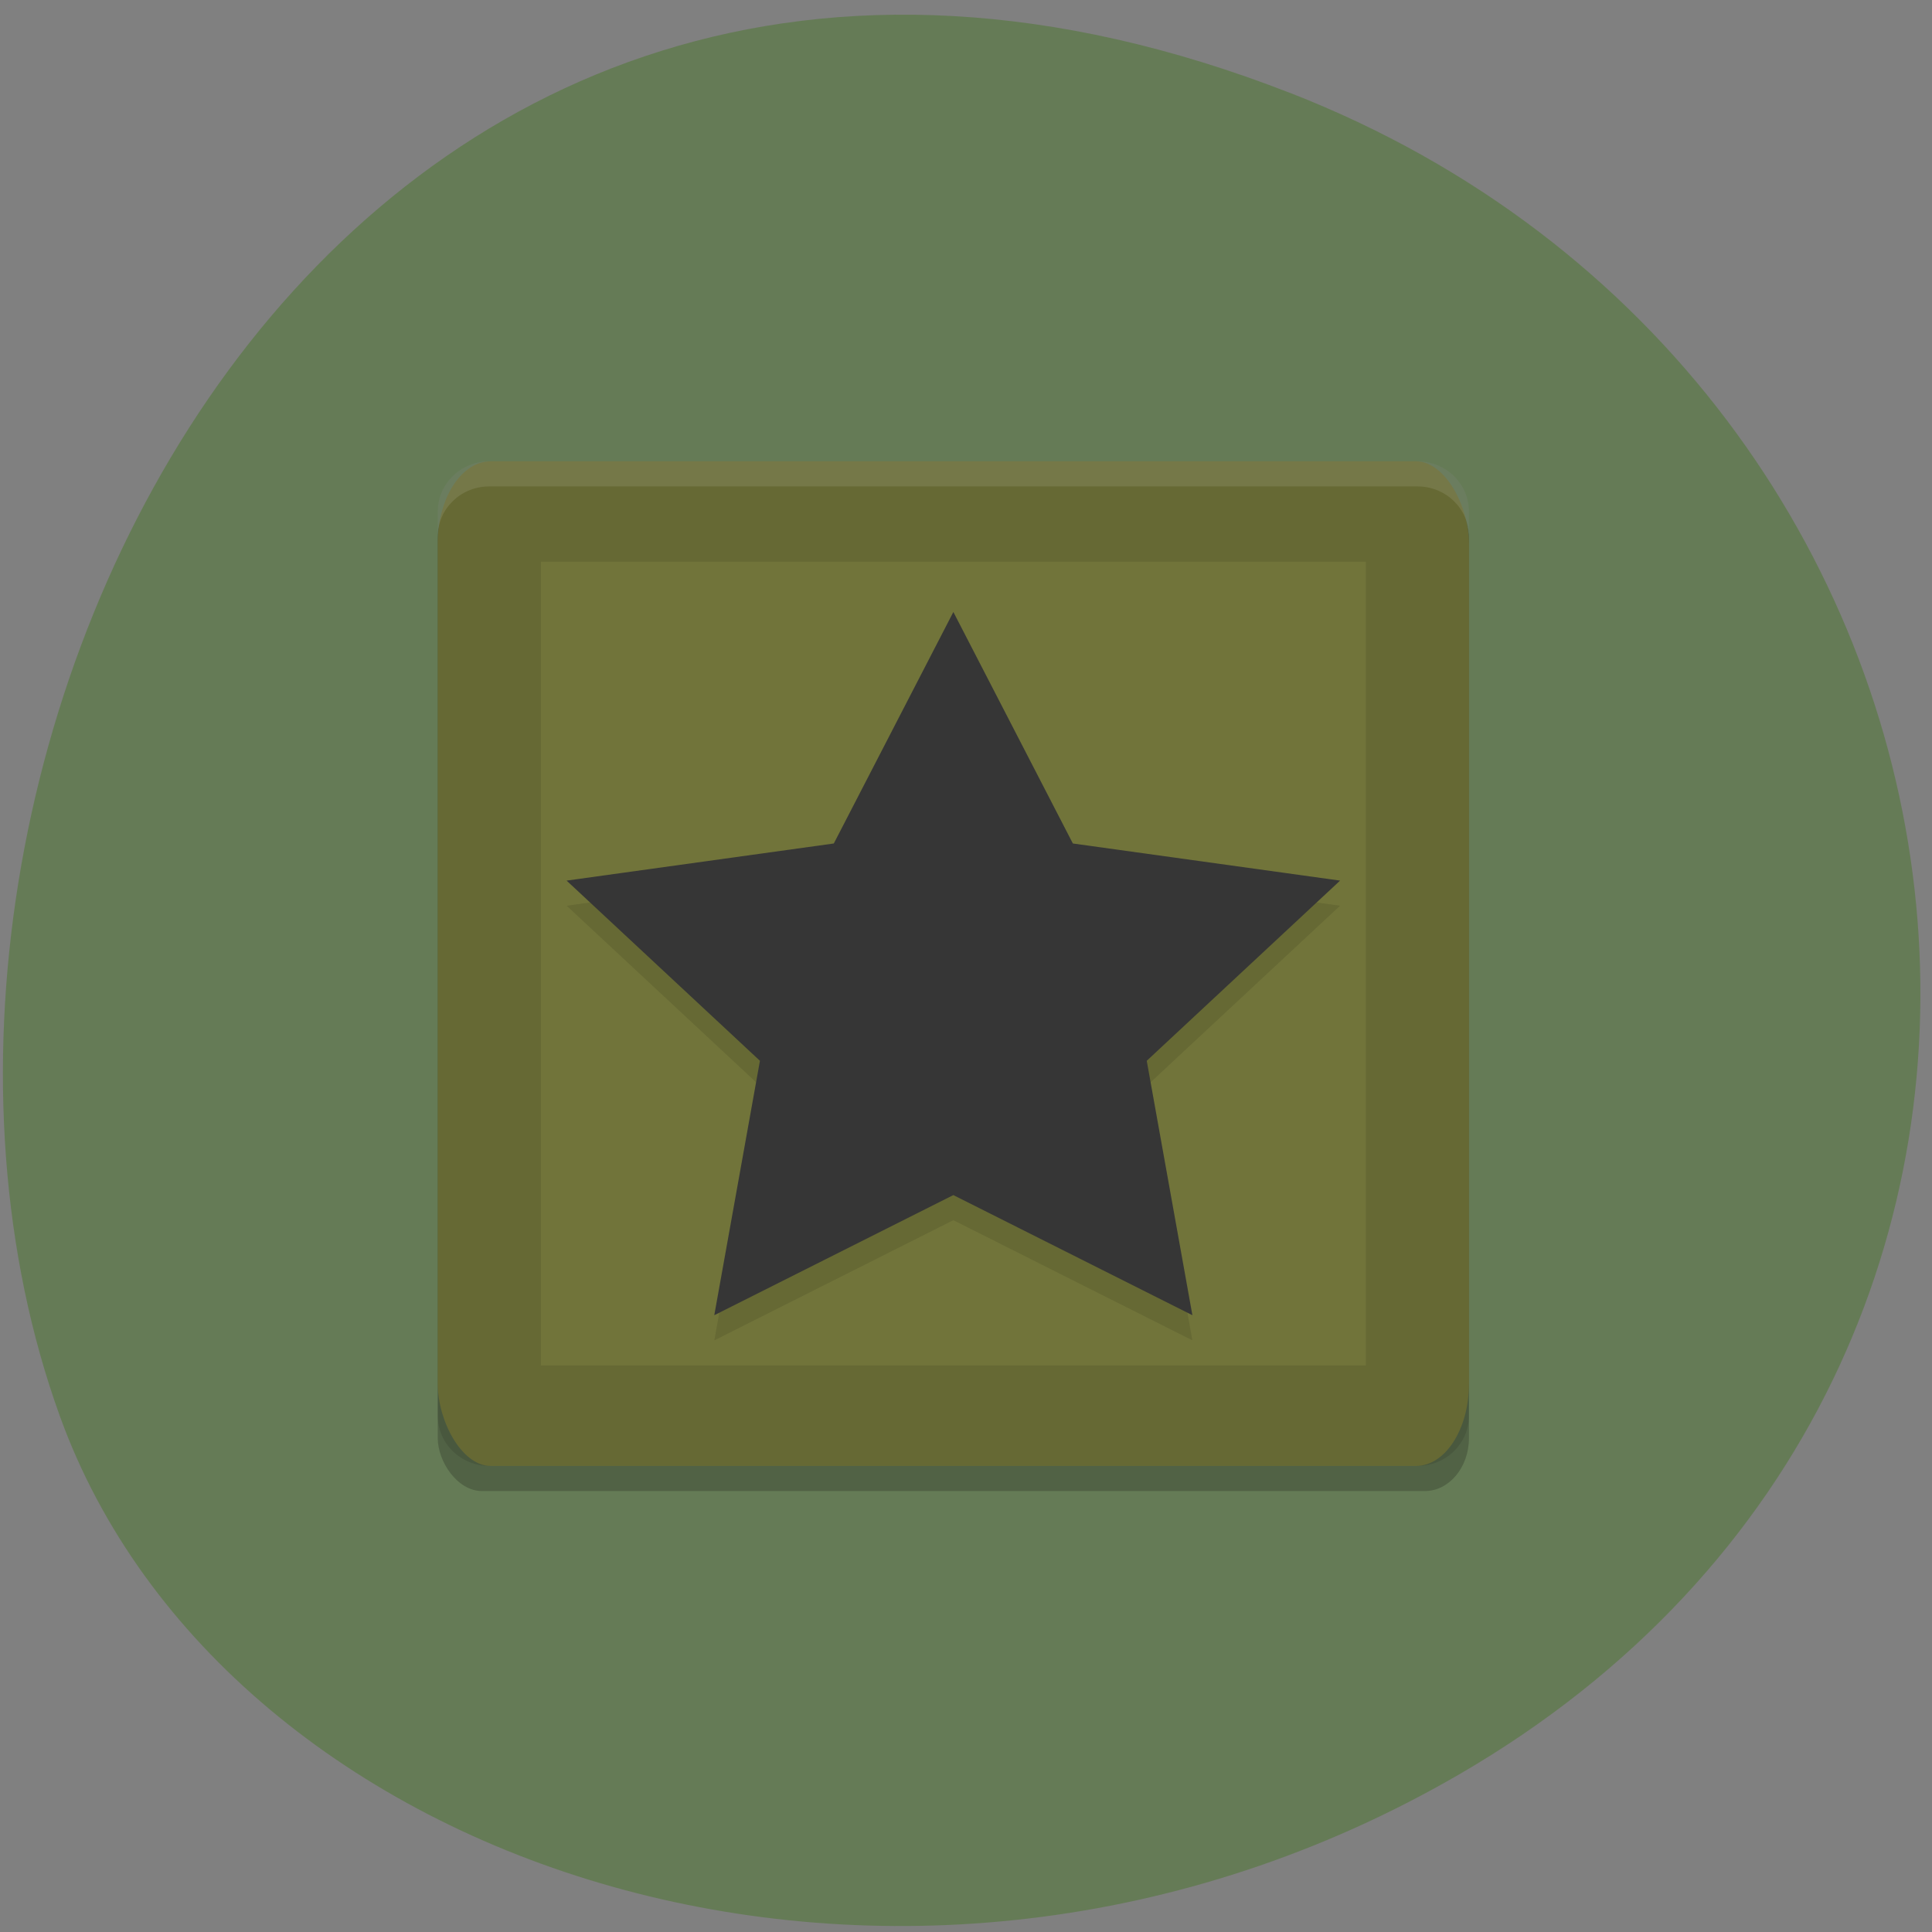 <svg xmlns="http://www.w3.org/2000/svg" viewBox="0 0 256 256"><rect x="0" y="0" width="256" height="256" fill="#808080" stroke="none"/><g fill="#657b56" color="#000"><path d="m 244.84 882.37 c 49.681 128.5 -89.55 194.42 -176.23 161.67 -60.5 -22.859 -90.65 -113.97 -47.683 -187.62 54.22 -92.93 185.6 -73.16 223.92 25.949 z" transform="matrix(0.015 -0.995 -0.992 0 1042.6 255.94)"/></g><g transform="matrix(3.416 0 0 3.328 44.34 47.812)"><rect rx="1.715" y="5" x="4" height="40" width="40" ry="2.108" opacity="0.2"/><rect rx="2.054" y="4" x="4" height="40" width="40" ry="3.268" fill="#71743a"/><path d="M 6,4 C 4.892,4 4,4.892 4,6 v 36 c 0,1.108 0.892,2 2,2 h 36 c 1.108,0 2,-0.892 2,-2 V 6 C 44,4.892 43.108,4 42,4 H 6 z M 8,8 H 40 V 40 H 8 V 8 z" opacity="0.1"/><path d="M 6,4 C 4.892,4 4,4.892 4,6 V 7 C 4,5.892 4.892,5 6,5 h 36 c 1.108,0 2,0.892 2,2 V 6 C 44,4.892 43.108,4 42,4 H 6 z" opacity="0.1" fill="#fff"/><path d="M 24,11 28.635,20.217 39,21.695 31.5,28.869 33.271,38.999 24,34.216 14.729,38.999 16.5,28.869 9,21.695 19.365,20.217" opacity="0.1"/><path d="m 24.66,9.49 4.549,9.217 10.172,1.478 -7.36,7.174 1.738,10.13 -9.1,-4.783 -9.1,4.783 1.738,-10.13 -7.36,-7.174 10.172,-1.478" transform="matrix(1.019 0 0 1 -1.128 0.51)" fill="#363636"/></g></svg>